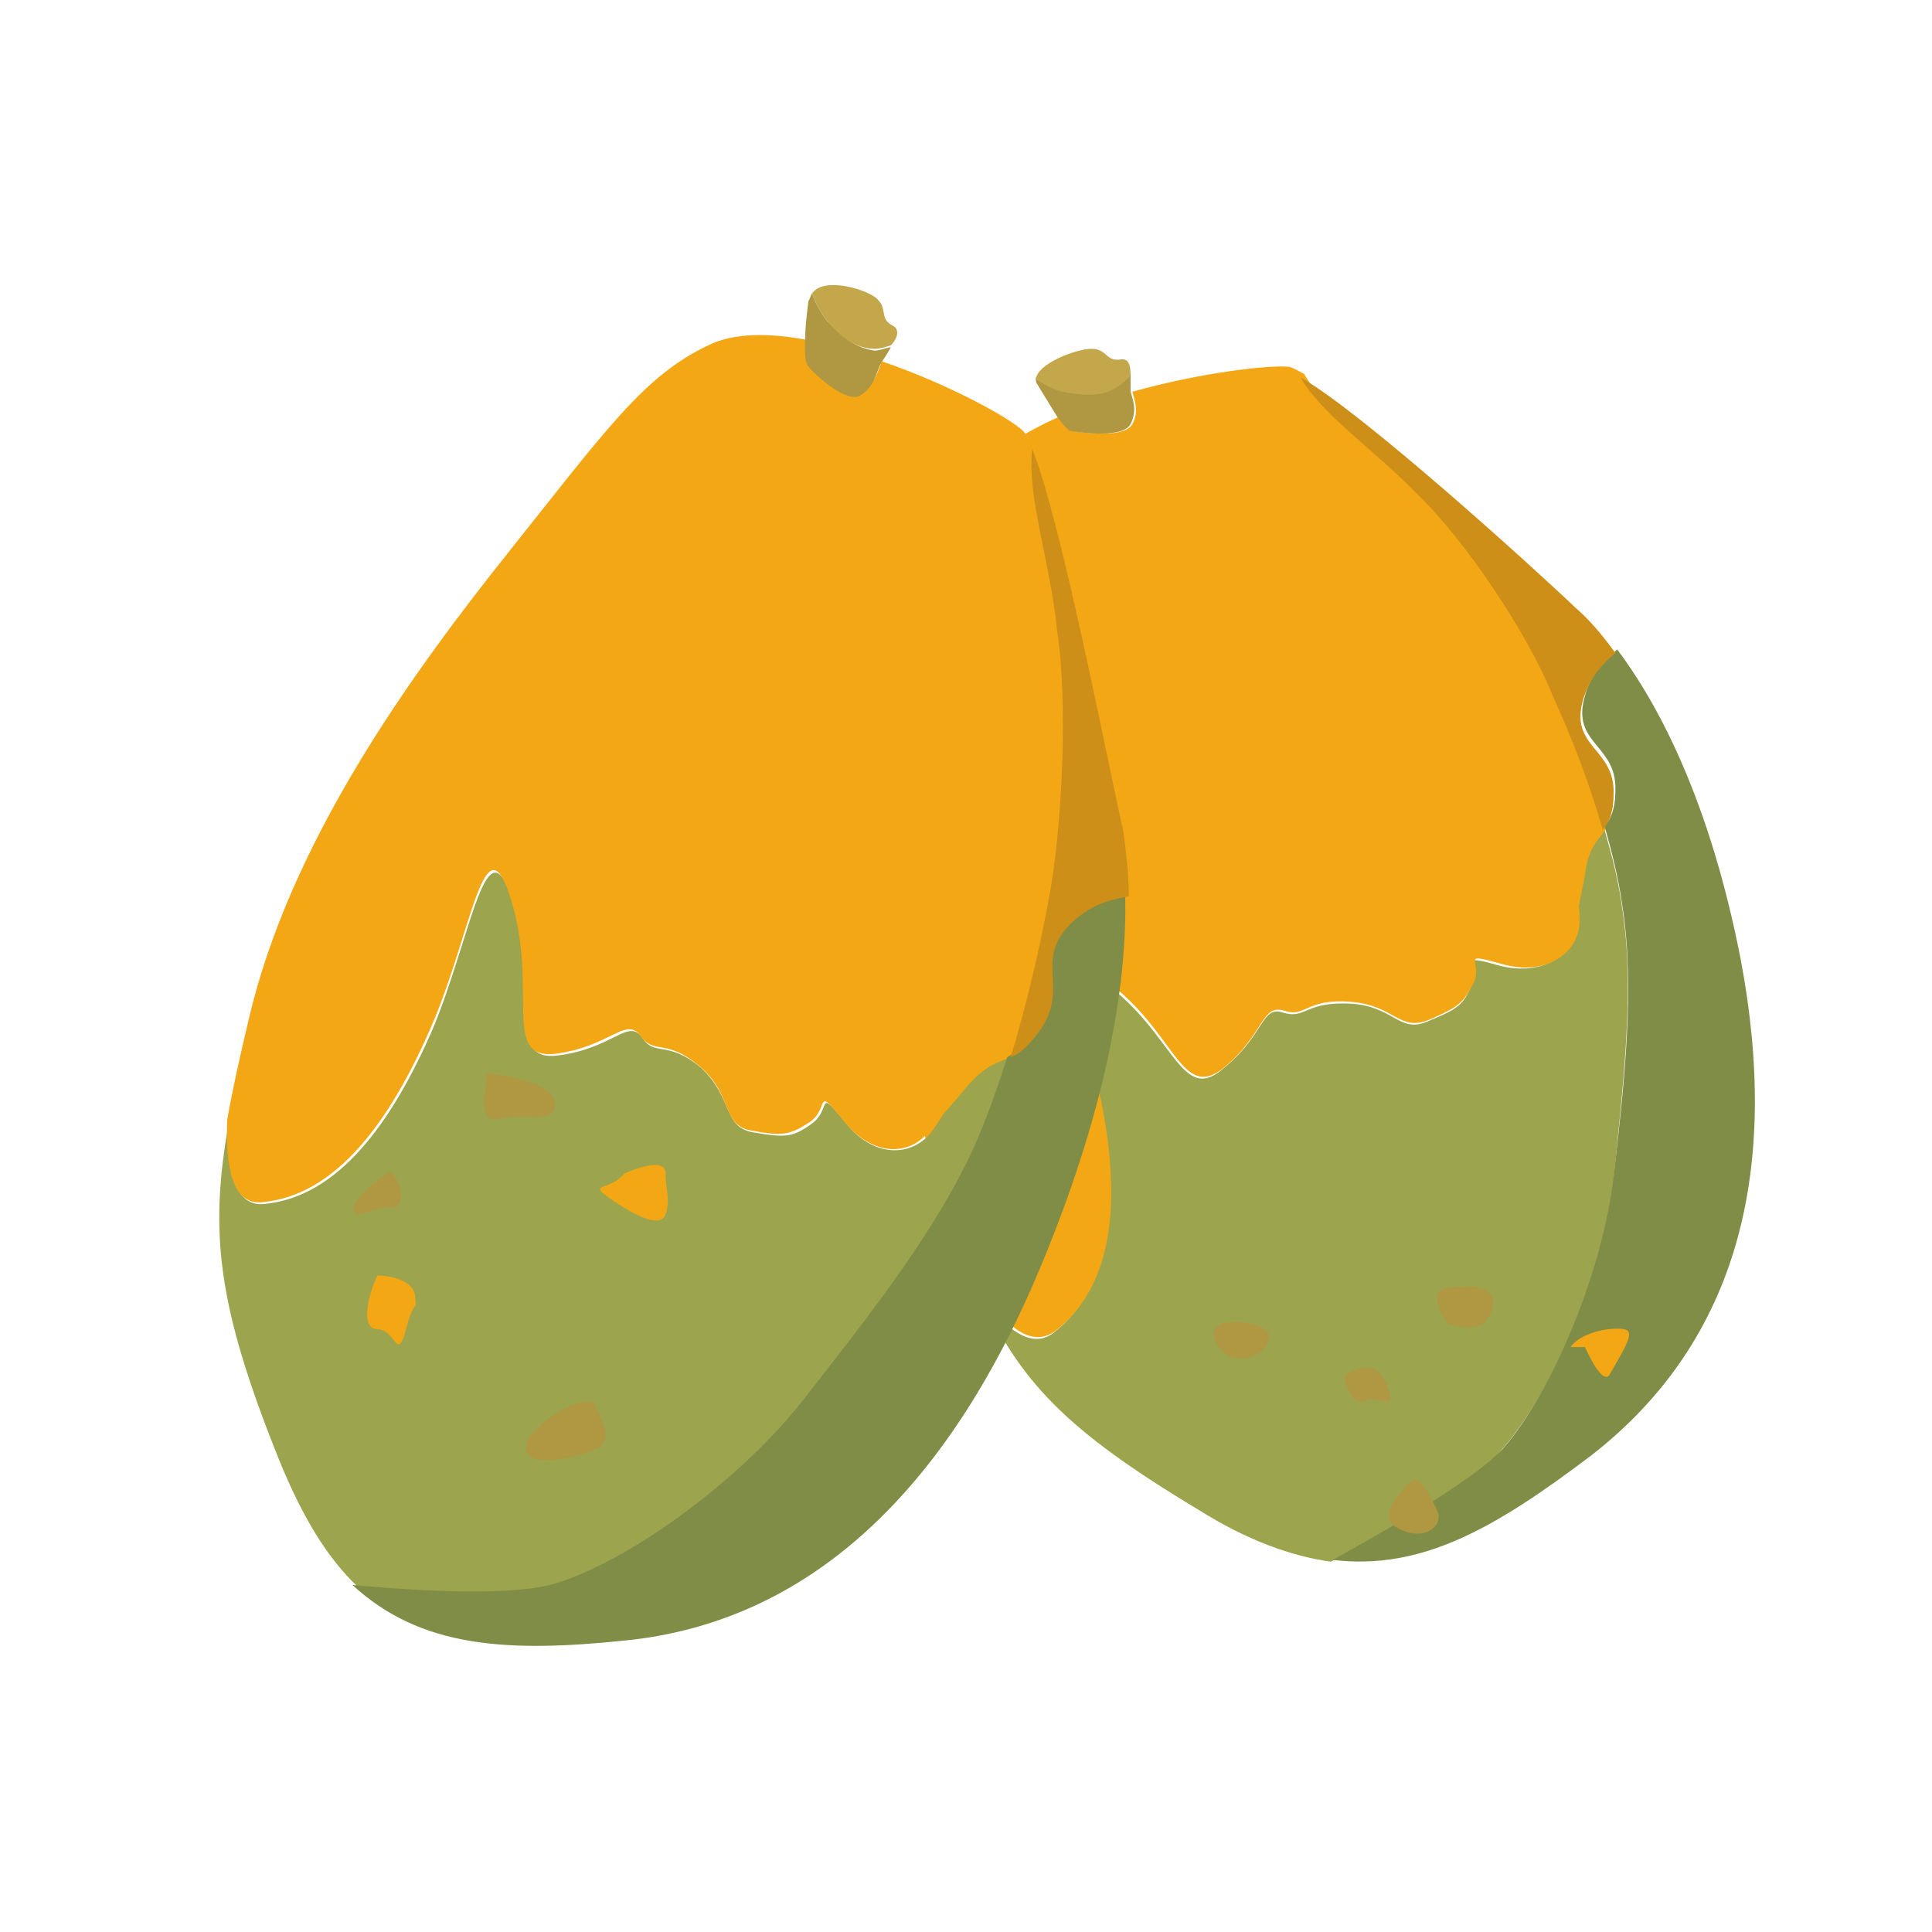<?xml version="1.0" encoding="utf-8"?>
<!-- Generator: Adobe Illustrator 23.1.1, SVG Export Plug-In . SVG Version: 6.00 Build 0)  -->
<svg version="1.1" id="Layer_1" xmlns="http://www.w3.org/2000/svg" xmlns:xlink="http://www.w3.org/1999/xlink" x="0px" y="0px"
	 viewBox="0 0 108 108" style="enable-background:new 0 0 108 108;" xml:space="preserve">
<style type="text/css">
	.st0{fill:#9CA44E;}
	.st1{fill:#F3A714;}
	.st2{fill:#808D46;}
	.st3{fill:#CD8F18;}
	.st4{fill:#B09741;}
	.st5{fill:#C4A74B;}
</style>
<g>
	<path class="st0" d="M90.2,66c0.5-5.2,1.2-10.6,0.5-15.1c-0.2-1.6-0.6-3.1-1-4.5c-0.4,0.6-1,1-1.2,2.6c-0.4,2.7-0.2,1-0.3,2.6
		c0,1.6-1.8,3-4.3,2.4c-2.5-0.7-1.1-0.2-1.6,1c-0.5,1.2-0.8,1.4-2.5,2.1c-1.6,0.7-1.9-0.9-4.4-1s-2.4,0.9-3.7,0.5
		c-1.2-0.4-1,1.3-3.4,3.2c-2.3,1.9-2.7-2.1-6.6-4.9c-3.9-2.8-1,2.4-0.1,7.5c0.9,5.1,0.5,9.6-2.7,12.1c-1.3,1-2.8-0.3-4.2-2.3
		c2.3,5,4.8,7.7,12.3,12.2c2.7,1.7,5.2,2.6,7.4,2.9c3.8-2,8.1-4.5,9.5-6.2C86.8,77.8,89.7,71.2,90.2,66z"/>
	<path class="st1" d="M59,74.4c3.2-2.5,3.6-7,2.7-12.1c-0.9-5.1-3.8-10.4,0.1-7.5c3.9,2.8,4.2,6.8,6.6,4.9c2.3-1.9,2.1-3.6,3.4-3.2
		c1.2,0.4,1.2-0.7,3.7-0.5s2.7,1.7,4.4,1c1.6-0.7,1.9-0.9,2.5-2.1c0.5-1.2-0.9-1.7,1.6-1c2.5,0.7,4.3-0.7,4.3-2.4
		c0-1.6-0.2,0.1,0.3-2.6c0.2-1.6,0.8-2,1.2-2.6c-0.8-2.7-1.8-5.2-2.8-7.5c-1.5-3.4-4.9-8.7-7.5-11.3c-2.5-2.6-5.4-4.5-6.6-6.6
		c-0.4-0.2-0.7-0.4-0.9-0.4c-1-0.1-4.8,0.3-8.7,1.4c0.1,0.4,0.4,1.1,0,1.8c-0.4,0.8-2.7,0.5-3.3,0.4c-0.2,0-0.5-0.4-0.8-0.8
		c-2,0.9-3.6,1.9-4.5,3.2c-2.1,3.1-2.3,6.5-3.3,14.4c-0.9,8-1.8,18,1.5,26.4c0.7,1.8,1.3,3.3,1.9,4.7C56.2,74.1,57.6,75.4,59,74.4z"
		/>
	<path class="st2" d="M88.9,81.4c8.4-6.5,10.6-16.2,8.4-27.8c-1.7-8.7-4.5-14.1-6.9-17.3c-0.7,0.7-1.5,1.4-1.8,2.6
		c-0.8,2.7,1.8,2.7,1.7,5.3c0,1.1-0.3,1.6-0.6,2c0.4,1.4,0.8,3,1,4.5c0.7,4.5,0.1,9.9-0.5,15.1S86.8,77.8,84,81
		c-1.5,1.6-5.7,4.1-9.5,6.2C79.5,87.8,83.6,85.4,88.9,81.4z"/>
	<path class="st3" d="M86.8,38.9c1,2.2,2,4.7,2.8,7.5c0.3-0.4,0.6-0.9,0.6-2c0.1-2.6-2.5-2.6-1.7-5.3c0.4-1.3,1.1-2,1.8-2.6
		c-0.8-1.1-1.5-1.9-2.2-2.5c-2.3-2.2-12-11-15.4-12.9c1.2,2.1,4.1,4,6.6,6.6C81.9,30.2,85.4,35.4,86.8,38.9z"/>
	<path class="st4" d="M59.4,21.8c-0.5-0.1-1-0.4-1.5-0.7c0,0.1,0,0.3,0.1,0.4c0,0,0.6,1,1.1,1.8c0.3,0.4,0.6,0.8,0.8,0.8
		c0.6,0.1,2.9,0.4,3.3-0.4c0.4-0.8,0.1-1.4,0-1.8c0,0,0,0,0,0c0-0.2,0-0.6,0-1c-0.3,0.3-0.5,0.5-0.7,0.6
		C61.8,22,60.8,22.1,59.4,21.8z"/>
	<path class="st5" d="M62.6,20.1c-0.8,0.1-0.7-0.6-1.6-0.6c-0.8,0-3,0.8-3.1,1.7c0.5,0.3,1,0.6,1.5,0.7c1.5,0.3,2.4,0.2,3.1-0.3
		c0.2-0.1,0.5-0.4,0.7-0.6C63.2,20.4,63.1,20,62.6,20.1z"/>
	<path class="st0" d="M45.3,78c3.5-4.6,7.3-9.3,9.4-14c0.7-1.6,1.3-3.3,1.8-4.9c-0.7,0.3-1.4,0.4-2.5,1.7c-1.9,2.3-0.8,0.8-1.8,2.3
		c-1,1.5-3.2,1.8-4.9-0.3c-1.7-2.1-0.8-0.8-1.9,0c-1.1,0.8-1.5,0.8-3.3,0.5c-1.7-0.3-1.1-1.9-2.9-3.6c-1.9-1.6-2.6-0.6-3.3-1.7
		c-0.8-1.1-1.6,0.6-4.7,1c-3,0.4-1-3.6-2.5-8.5s-2.3,1.7-4.5,7c-2.3,5.3-5.3,9.4-9.4,9.8c-1.7,0.2-2.1-1.9-2-4.6
		c-1.1,6.1-0.7,10.2,2.8,18.9c1.3,3.2,2.7,5.5,4.4,7.1c4.3,0.4,9.3,0.6,11.4-0.1C35.5,87.1,41.7,82.6,45.3,78z"/>
	<path class="st1" d="M14.7,67.2c4.1-0.4,7.1-4.5,9.4-9.8c2.3-5.3,3-12,4.5-7s-0.6,8.9,2.5,8.5c3-0.4,3.9-2.1,4.7-1
		c0.8,1.1,1.4,0.1,3.3,1.7c1.9,1.6,1.2,3.3,2.9,3.6c1.7,0.3,2.1,0.3,3.3-0.5c1.1-0.8,0.2-2.1,1.9,0c1.7,2.1,3.9,1.9,4.9,0.3
		c1-1.5-0.2,0,1.8-2.3c1.1-1.3,1.8-1.4,2.5-1.7c1-3,1.6-6,2.1-8.7c0.8-4.1,1.1-11.1,0.6-15.1c-0.5-4-1.7-7.5-1.4-10.2
		c-0.2-0.5-0.4-0.8-0.5-0.9c-0.7-0.7-4.1-2.6-7.9-3.9c-0.2,0.4-0.3,1.2-1.1,1.7c-0.8,0.5-2.5-1.1-2.9-1.6c-0.1-0.2-0.2-0.7-0.2-1.3
		c-2.1-0.4-4.1-0.4-5.5,0.3c-3.6,1.7-5.7,4.7-11.2,11.6S16.2,47.1,13.9,57c-0.5,2.1-0.9,3.9-1.2,5.6C12.6,65.3,13,67.4,14.7,67.2z"
		/>
	<path class="st2" d="M35,91.7c10.7-1.1,18.3-9,23.3-21.2c3.8-9.2,4.7-16,4.6-20.4c-1,0.2-2,0.4-3.1,1.4c-2.2,2.1-0.1,3.6-1.8,6
		c-0.7,1-1.2,1.3-1.7,1.6c-0.5,1.6-1.1,3.3-1.8,4.9c-2.1,4.7-5.8,9.4-9.4,14c-3.5,4.6-9.8,9.2-14,10.5c-2.2,0.7-7.1,0.5-11.4,0.1
		C23.5,92.1,28.3,92.4,35,91.7z"/>
	<path class="st3" d="M58.6,50.4c-0.5,2.7-1.2,5.7-2.1,8.7c0.5-0.2,1-0.6,1.7-1.6c1.6-2.4-0.5-3.9,1.8-6c1.1-1,2.1-1.2,3.1-1.4
		c0-1.5-0.2-2.7-0.3-3.6C62,43,59.3,29,57.7,25.1c-0.3,2.7,1,6.2,1.4,10.2C59.7,39.2,59.4,46.3,58.6,50.4z"/>
	<path class="st4" d="M46.2,17.9c-0.3-0.4-0.6-0.9-0.8-1.5c-0.1,0.1-0.1,0.3-0.2,0.4c0,0-0.2,1.3-0.2,2.4c0,0.6,0,1.1,0.2,1.3
		c0.4,0.5,2.2,2.1,2.9,1.6c0.8-0.5,0.9-1.3,1.1-1.7c0,0,0,0,0,0c0.1-0.2,0.4-0.6,0.6-1c-0.4,0.1-0.7,0.2-0.9,0.2
		C48.1,19.5,47.3,19.1,46.2,17.9z"/>
	<path class="st5" d="M49.9,18.2c-0.8-0.4-0.2-1-1-1.6c-0.7-0.5-2.9-1.1-3.5-0.2c0.2,0.6,0.5,1.1,0.8,1.5c1,1.2,1.9,1.6,2.7,1.6
		c0.3,0,0.6-0.1,0.9-0.2C50.2,18.9,50.3,18.4,49.9,18.2z"/>
	<path class="st1" d="M21.1,71.3c-0.5,1-1,3,0,3c1,0,1.1,1.9,1.6,0s0.6-0.8,0.5-1.9C23,71.3,21.1,71.3,21.1,71.3z"/>
	<path class="st1" d="M34.9,65.6c-0.8,1-2.1,0.5-0.8,1.4s2.8,1.7,3.1,0.9c0.3-0.8,0-1.4,0-2.4C37.1,64.6,34.9,65.6,34.9,65.6z"/>
	<path class="st4" d="M68.3,74c-1,0.3-0.1,1.8,0.7,1.9c0.8,0.1,1.6-0.1,1.9-1C71.2,74.1,69.3,73.7,68.3,74z"/>
	<path class="st4" d="M80.9,72c-1.1,0.1-0.3,1.6,0,1.9c0.3,0.3,1.6,0.5,2.1,0C83.4,73.5,84.5,71.5,80.9,72z"/>
	<path class="st4" d="M79,82.7c0.5,0,1.1,1.1,1.4,1.9c0.2,0.8-0.9,1.6-2.3,0.8S79,82.7,79,82.7z"/>
	<path class="st4" d="M33.3,78.6c0.3,0.8,1.1,1.9,0,2.4c-1.1,0.5-3.8,1.1-3.9,0C29.2,79.8,33,77.6,33.3,78.6z"/>
	<path class="st4" d="M27.2,60c0,1.1-0.6,2.9,0.8,2.5c1.4-0.3,3.2,0.4,3-0.9S27.2,60,27.2,60z"/>
	<path class="st4" d="M21.8,65.5c0.5,0.3,1.1,2,0,2c-1.1,0-2.1,0.8-2,0C19.9,66.7,21.8,65.5,21.8,65.5z"/>
	<path class="st4" d="M75.3,76.8c-0.4,0.2,0.3,1.9,1,1.5c0.6-0.4,1.8,0.7,1.3-0.7C77.1,76.2,76.3,76.3,75.3,76.8z"/>
	<path class="st1" d="M88.6,75.3c0,0,1,2.3,1.4,1.5c0.5-0.9,1.3-2.1,1-2.4s-2.5-0.1-3.2,0.9"/>
</g>
</svg>
